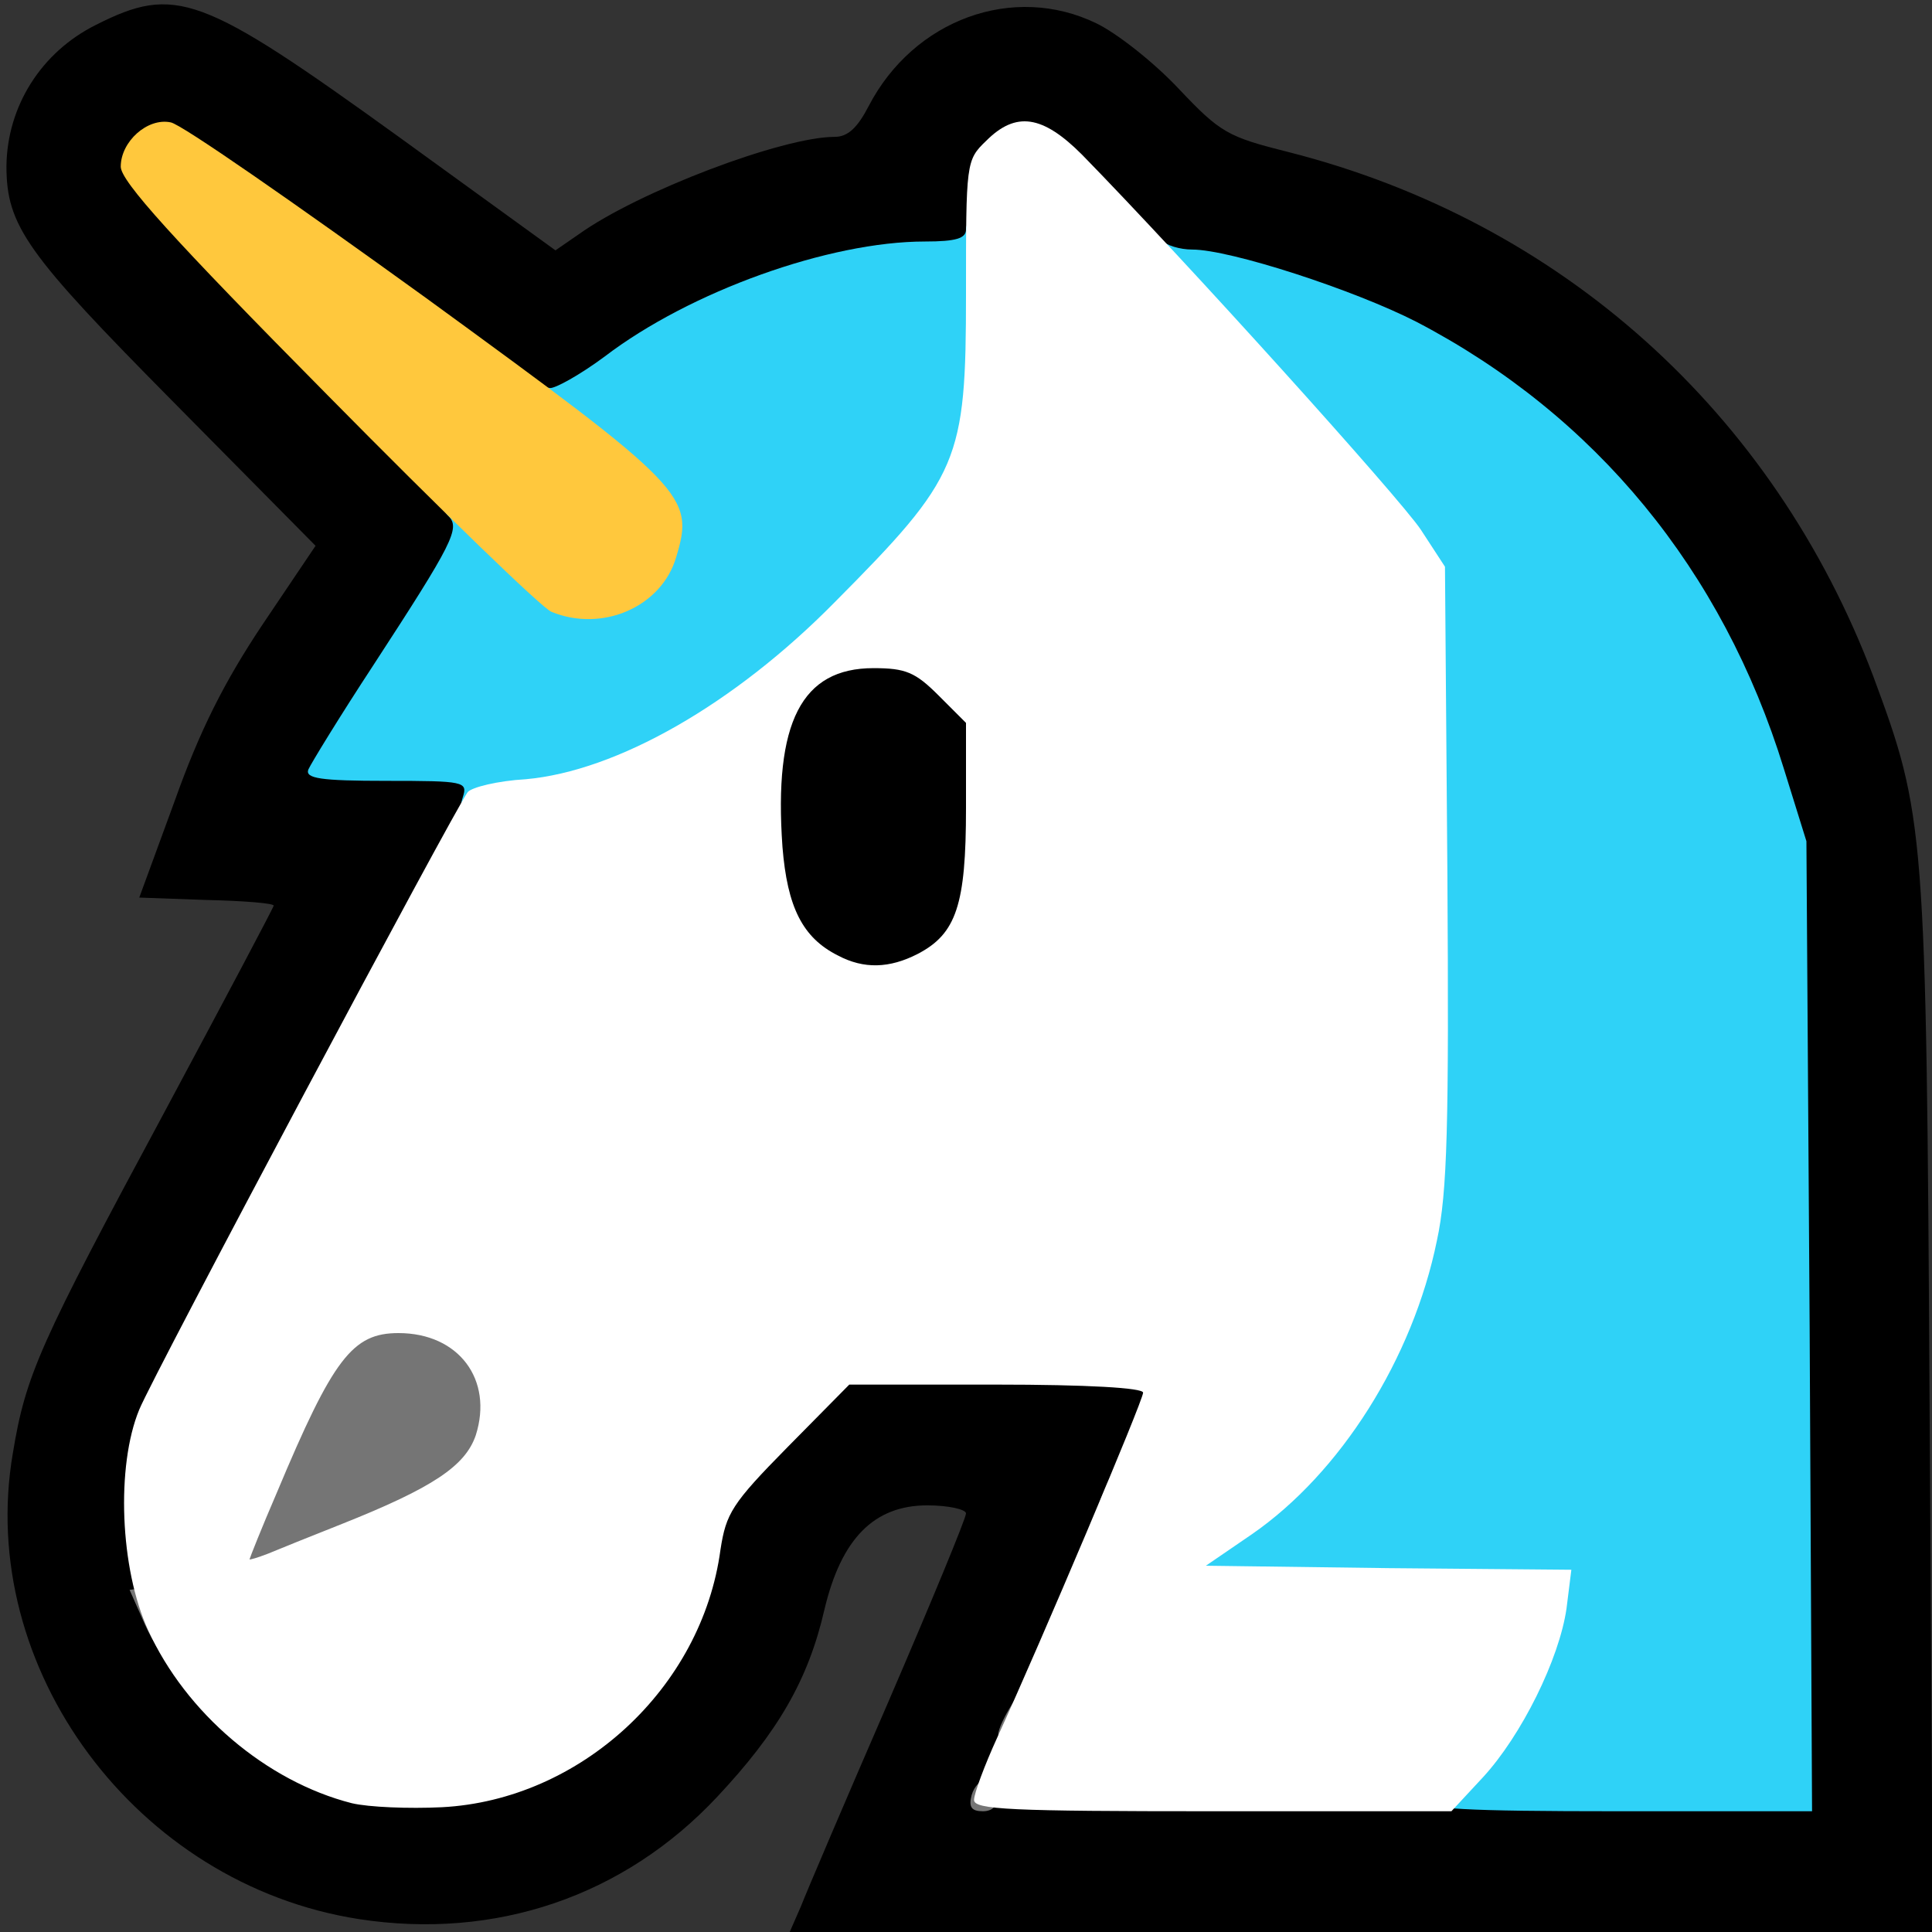 <?xml version="1.0" encoding="utf-8"?>
<!DOCTYPE svg PUBLIC "-//W3C//DTD SVG 20010904//EN" "http://www.w3.org/TR/2001/REC-SVG-20010904/DTD/svg10.dtd">
<svg version="1.0" xmlns="http://www.w3.org/2000/svg" width="240px" height="240px" viewBox="0 0 240 240" preserveAspectRatio="xMidYMid meet">
 <rect x="0" y="0" width="240" height="240" fill="#333333" stroke="none"/>
 <g fill="#000000">
  <path d="M44.6 238.4 c-27.7 -4.3 -47.6 -31.2 -43 -57.9 1.6 -9.7 3.3 -13.5 18.8 -42.3 7.5 -14 13.6 -25.5 13.6 -25.7 0 -0.3 -3.8 -0.6 -8.3 -0.7 l-8.4 -0.3 4.4 -12 c3.1 -8.7 6.1 -14.7 10.9 -21.9 l6.6 -9.8 -17.6 -17.8 c-18.3 -18.5 -20.8 -21.9 -20.8 -29.4 0.1 -7.4 4.3 -14.1 11.1 -17.5 9.9 -5 13.1 -3.8 37.5 13.8 l19.6 14.2 2.9 -2 c7.4 -5.3 25.3 -12.1 31.8 -12.1 1.6 0 2.8 -1.1 4.2 -3.8 5.6 -10.8 18 -15.3 28.3 -10.3 2.5 1.2 7.1 4.8 10.2 8.1 5.2 5.5 6.1 6 13.7 7.9 33.8 8.6 60.2 32.3 72.6 65.1 6.4 17.3 6.6 18.6 7 90.8 l0.4 65.2 -71 0 -71 0 1.4 -3.2 c0.7 -1.8 5.6 -13.3 10.9 -25.5 5.3 -12.3 9.6 -22.7 9.6 -23.3 0 -0.5 -2.2 -1 -4.8 -1 -6.6 0 -10.7 4.1 -12.8 13 -2 8.7 -5.8 15.2 -13.3 23.2 -11.6 12.4 -27.6 17.8 -44.5 15.2z m21 -20.4 c10.9 -5.3 19.3 -16.8 20.9 -28.5 0.7 -4.5 1.4 -5.7 8.3 -12.7 l7.7 -7.8 21.2 0 21.3 0 0 4 c0 2.7 -2.8 10.5 -9.5 25.9 -5.2 12.2 -9.5 22.3 -9.5 22.6 0 0.3 21.6 0.5 48.1 0.5 l48 0 -0.3 -57.2 -0.4 -57.3 -2.8 -9 c-7.6 -24.7 -23.4 -43.9 -45.6 -55.5 -7.9 -4.1 -23.2 -9 -28 -9 -2.2 0 -4.2 -1.6 -9.5 -7.5 -3.7 -4.1 -7.3 -7.5 -8.1 -7.5 -2.3 0 -4.4 4.3 -4.4 9.2 l0 4.8 -5.1 0 c-12.1 0 -30.4 6.7 -40.6 14.8 -3.4 2.7 -6.3 4.2 -8.1 4.2 -2 0 -8.9 -4.4 -25.6 -16.6 -15.3 -11 -23.2 -16.2 -23.9 -15.5 -0.6 0.6 5.9 7.9 19.7 21.9 22.8 23.1 22.7 23 18.3 30.7 -1.3 2.2 -4.9 7.9 -8 12.8 l-5.7 8.7 8.5 0 8.5 0 0 3.6 c0 2.8 -4.4 11.9 -19.4 39.8 -10.7 19.8 -20.2 37.9 -21.1 40.1 -7 16.2 6.5 38.6 26.2 43.5 5.6 1.3 12 0.3 18.9 -3z"/>
  <path d="M101.1 121.7 c-5.1 -2.6 -6.5 -6 -6.9 -16.7 -0.6 -13.6 0.3 -18.7 3.8 -22.2 2.6 -2.6 3.4 -2.8 10.5 -2.8 7.4 0 7.8 0.1 11.1 3.4 l3.4 3.4 0 13.6 c0 15.2 -0.9 18.5 -6 21.1 -3.5 1.8 -12.6 2 -15.9 0.2z"/>
 </g>
 <g fill="#757575">
  <path d="M120.7 223 c0.3 -1.1 1.2 -2 1.9 -2 0.8 0 1.4 0.9 1.4 2 0 1.3 -0.7 2 -1.9 2 -1.4 0 -1.8 -0.5 -1.4 -2z"/>
  <path d="M124 215.5 c0 -1.4 3.2 -6.5 4 -6.5 0.6 0 1 1.6 1 3.5 0 3.1 -0.3 3.5 -2.5 3.5 -1.4 0 -2.5 -0.2 -2.5 -0.5z"/>
  <path d="M18 201.8 l-1.9 -4.3 2.1 -0.3 c2.6 -0.5 3.8 1.3 3.8 5.6 0 4.4 -1.7 4 -4 -1z"/>
  <path d="M28 193.6 c0 -3.5 7.6 -22.3 10.8 -26.6 3 -4 6.1 -5.1 12.3 -4.7 6.7 0.6 9.5 2.1 10.9 6.1 2.7 7.8 0.6 15.3 -5.3 18.7 -6.7 3.8 -22.6 9.9 -25.8 9.9 -2.6 0 -2.9 -0.3 -2.9 -3.4z"/>
  <path d="M137.3 184.8 c1.9 -4.6 3.7 -4.8 3.7 -0.4 0 3.2 -0.3 3.6 -2.5 3.6 -2.4 0 -2.5 -0.1 -1.2 -3.2z"/>
 </g>
 <g fill="#2fd2f7">
  <path d="M177 223.7 c0 -0.8 1.8 -3.3 4 -5.7 4.2 -4.6 10 -15.1 10 -18.2 0 -1.7 -1.3 -1.8 -22 -1.8 l-22 0 0 -3.3 c0 -3 0.7 -3.8 5.6 -7.2 10.9 -7.5 19.9 -21.8 22.9 -36.4 1.3 -5.9 1.5 -14 1.3 -42.5 l-0.3 -35.3 -3.7 -5.4 c-2 -3 -9.6 -11.7 -16.8 -19.4 -10.6 -11.4 -13 -14.5 -13 -16.9 0 -2.3 0.3 -2.7 1.2 -1.8 0.7 0.7 2.4 1.2 3.9 1.2 4.7 0 20.1 5 27.9 9 22.2 11.6 38 30.8 45.6 55.5 l2.8 9 0.4 60.3 0.3 60.2 -24 0 c-19.4 0 -24.1 -0.3 -24.1 -1.3z"/>
  <path d="M57.5 99 c0.6 -1.9 0.2 -2 -9.5 -2 -8.2 0 -10.1 -0.3 -9.7 -1.4 0.3 -0.7 3.9 -6.6 8.1 -13 9.9 -15.2 10.8 -17 9.3 -18.5 -0.8 -0.8 -0.4 -1.1 1.9 -1.1 2.2 0 4.2 1.2 7.8 4.9 2.7 2.7 5.7 5.1 6.7 5.4 2.6 0.7 7.7 -2.8 8.5 -5.8 0.9 -3.4 -1.2 -6.3 -8 -11 -4.1 -2.8 -5.6 -4.4 -5.6 -6.2 0 -1.4 0.5 -2.3 1.3 -2.1 0.6 0.1 3.7 -1.6 6.8 -3.9 10.6 -8.1 27.9 -14.3 39.8 -14.3 3.9 0 5.1 -0.4 5.1 -1.5 0 -0.8 0.7 -1.5 1.5 -1.5 1.3 0 1.5 2.3 1.5 14.8 0 14.2 -0.1 14.9 -2.8 19.4 -8.6 15 -28.2 31.5 -43.3 36.7 -3 1 -8.7 2.1 -12.7 2.5 -7 0.6 -7.3 0.5 -6.7 -1.4z"/>
 </g>
 <g fill="#ffc83d">
  <path d="M68.5 76 c-1.1 -0.4 -13.6 -12.5 -27.7 -26.8 -19.4 -19.6 -25.8 -26.7 -25.8 -28.5 0 -3.1 3.3 -6.1 6.2 -5.5 1.3 0.2 15.5 10.1 31.7 21.8 32.4 23.6 33.4 24.6 31.1 32.2 -1.8 6.2 -9.2 9.4 -15.5 6.8z"/>
 </g>
 <g fill="#ffffff">
  <path d="M43.7 224 c-10.6 -2.7 -20.6 -11.2 -25.3 -21.5 -3.5 -7.6 -4 -20.4 -1.1 -27.4 1.8 -4.4 39.2 -74.6 40.8 -76.7 0.5 -0.6 3.7 -1.4 7.2 -1.6 11.3 -1 25.9 -9.3 38.4 -22 15.5 -15.6 16.3 -17.5 16.3 -38.3 0 -16.3 0 -16.6 2.5 -19 3.7 -3.7 7 -3.2 11.9 1.7 13 13.3 39.5 42.7 42.1 46.6 l3 4.6 0.3 38.2 c0.2 31.2 0 39.5 -1.3 45.5 -3 14.7 -12 28.9 -23 36.5 l-5.7 3.9 22.7 0.3 22.7 0.2 -0.6 4.8 c-0.9 6.3 -5.6 15.8 -10.4 21 l-3.9 4.2 -29.6 0 c-25.1 0 -29.7 -0.2 -29.7 -1.4 0 -0.8 1.3 -4.3 2.9 -7.8 5.4 -11.8 18.1 -41.8 18.1 -42.8 0 -0.6 -7 -1 -18.3 -1 l-18.2 0 -7.7 7.8 c-6.9 7 -7.6 8.2 -8.3 12.7 -2.3 17.2 -17.4 31.1 -34.6 32 -4.1 0.2 -9.1 0 -11.2 -0.5z m-1.2 -34.7 c11.3 -4.5 15.3 -7.2 16.6 -11 2.2 -6.9 -2.1 -12.7 -9.6 -12.7 -5.7 0 -8.1 3.1 -15.1 19.8 -1.9 4.4 -3.4 8.2 -3.4 8.3 0 0.1 1 -0.2 2.3 -0.7 1.2 -0.5 5.4 -2.2 9.2 -3.7z m71.5 -70.8 c4.8 -2.5 6 -6.1 6 -18.1 l0 -10.6 -3.4 -3.4 c-2.9 -2.9 -4.1 -3.4 -8.1 -3.4 -8.9 0 -12.4 6.7 -11.3 22.2 0.6 7.5 2.5 11.3 6.9 13.5 3.2 1.7 6.4 1.6 9.9 -0.2z"/>
 </g>
</svg>